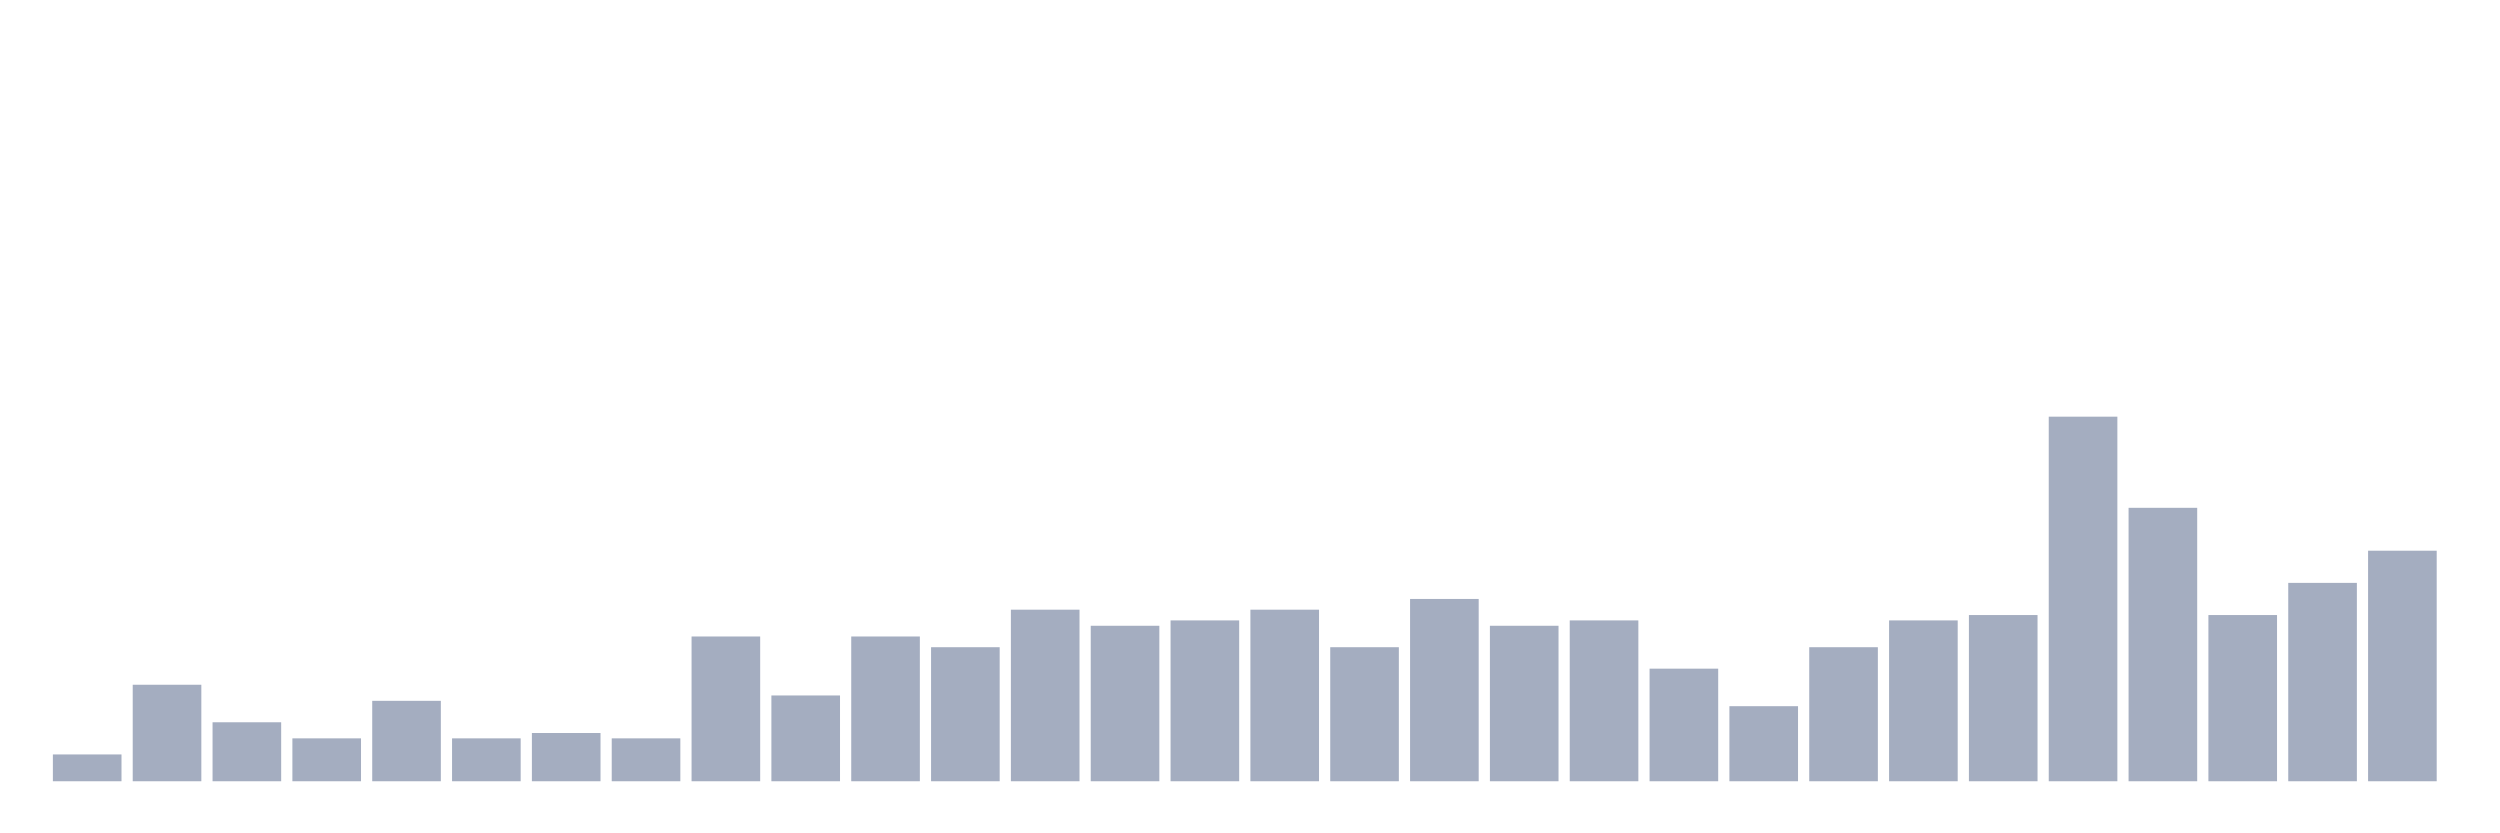 <svg xmlns="http://www.w3.org/2000/svg" viewBox="0 0 480 160"><g transform="translate(10,10)"><rect class="bar" x="0.153" width="13.175" y="134.853" height="5.147" fill="rgb(164,173,192)"></rect><rect class="bar" x="15.482" width="13.175" y="121.471" height="18.529" fill="rgb(164,173,192)"></rect><rect class="bar" x="30.81" width="13.175" y="128.676" height="11.324" fill="rgb(164,173,192)"></rect><rect class="bar" x="46.138" width="13.175" y="131.765" height="8.235" fill="rgb(164,173,192)"></rect><rect class="bar" x="61.466" width="13.175" y="124.559" height="15.441" fill="rgb(164,173,192)"></rect><rect class="bar" x="76.794" width="13.175" y="131.765" height="8.235" fill="rgb(164,173,192)"></rect><rect class="bar" x="92.123" width="13.175" y="130.735" height="9.265" fill="rgb(164,173,192)"></rect><rect class="bar" x="107.451" width="13.175" y="131.765" height="8.235" fill="rgb(164,173,192)"></rect><rect class="bar" x="122.779" width="13.175" y="112.206" height="27.794" fill="rgb(164,173,192)"></rect><rect class="bar" x="138.107" width="13.175" y="123.529" height="16.471" fill="rgb(164,173,192)"></rect><rect class="bar" x="153.436" width="13.175" y="112.206" height="27.794" fill="rgb(164,173,192)"></rect><rect class="bar" x="168.764" width="13.175" y="114.265" height="25.735" fill="rgb(164,173,192)"></rect><rect class="bar" x="184.092" width="13.175" y="107.059" height="32.941" fill="rgb(164,173,192)"></rect><rect class="bar" x="199.42" width="13.175" y="110.147" height="29.853" fill="rgb(164,173,192)"></rect><rect class="bar" x="214.748" width="13.175" y="109.118" height="30.882" fill="rgb(164,173,192)"></rect><rect class="bar" x="230.077" width="13.175" y="107.059" height="32.941" fill="rgb(164,173,192)"></rect><rect class="bar" x="245.405" width="13.175" y="114.265" height="25.735" fill="rgb(164,173,192)"></rect><rect class="bar" x="260.733" width="13.175" y="105" height="35" fill="rgb(164,173,192)"></rect><rect class="bar" x="276.061" width="13.175" y="110.147" height="29.853" fill="rgb(164,173,192)"></rect><rect class="bar" x="291.39" width="13.175" y="109.118" height="30.882" fill="rgb(164,173,192)"></rect><rect class="bar" x="306.718" width="13.175" y="118.382" height="21.618" fill="rgb(164,173,192)"></rect><rect class="bar" x="322.046" width="13.175" y="125.588" height="14.412" fill="rgb(164,173,192)"></rect><rect class="bar" x="337.374" width="13.175" y="114.265" height="25.735" fill="rgb(164,173,192)"></rect><rect class="bar" x="352.702" width="13.175" y="109.118" height="30.882" fill="rgb(164,173,192)"></rect><rect class="bar" x="368.031" width="13.175" y="108.088" height="31.912" fill="rgb(164,173,192)"></rect><rect class="bar" x="383.359" width="13.175" y="70" height="70" fill="rgb(164,173,192)"></rect><rect class="bar" x="398.687" width="13.175" y="87.5" height="52.5" fill="rgb(164,173,192)"></rect><rect class="bar" x="414.015" width="13.175" y="108.088" height="31.912" fill="rgb(164,173,192)"></rect><rect class="bar" x="429.344" width="13.175" y="101.912" height="38.088" fill="rgb(164,173,192)"></rect><rect class="bar" x="444.672" width="13.175" y="95.735" height="44.265" fill="rgb(164,173,192)"></rect></g></svg>